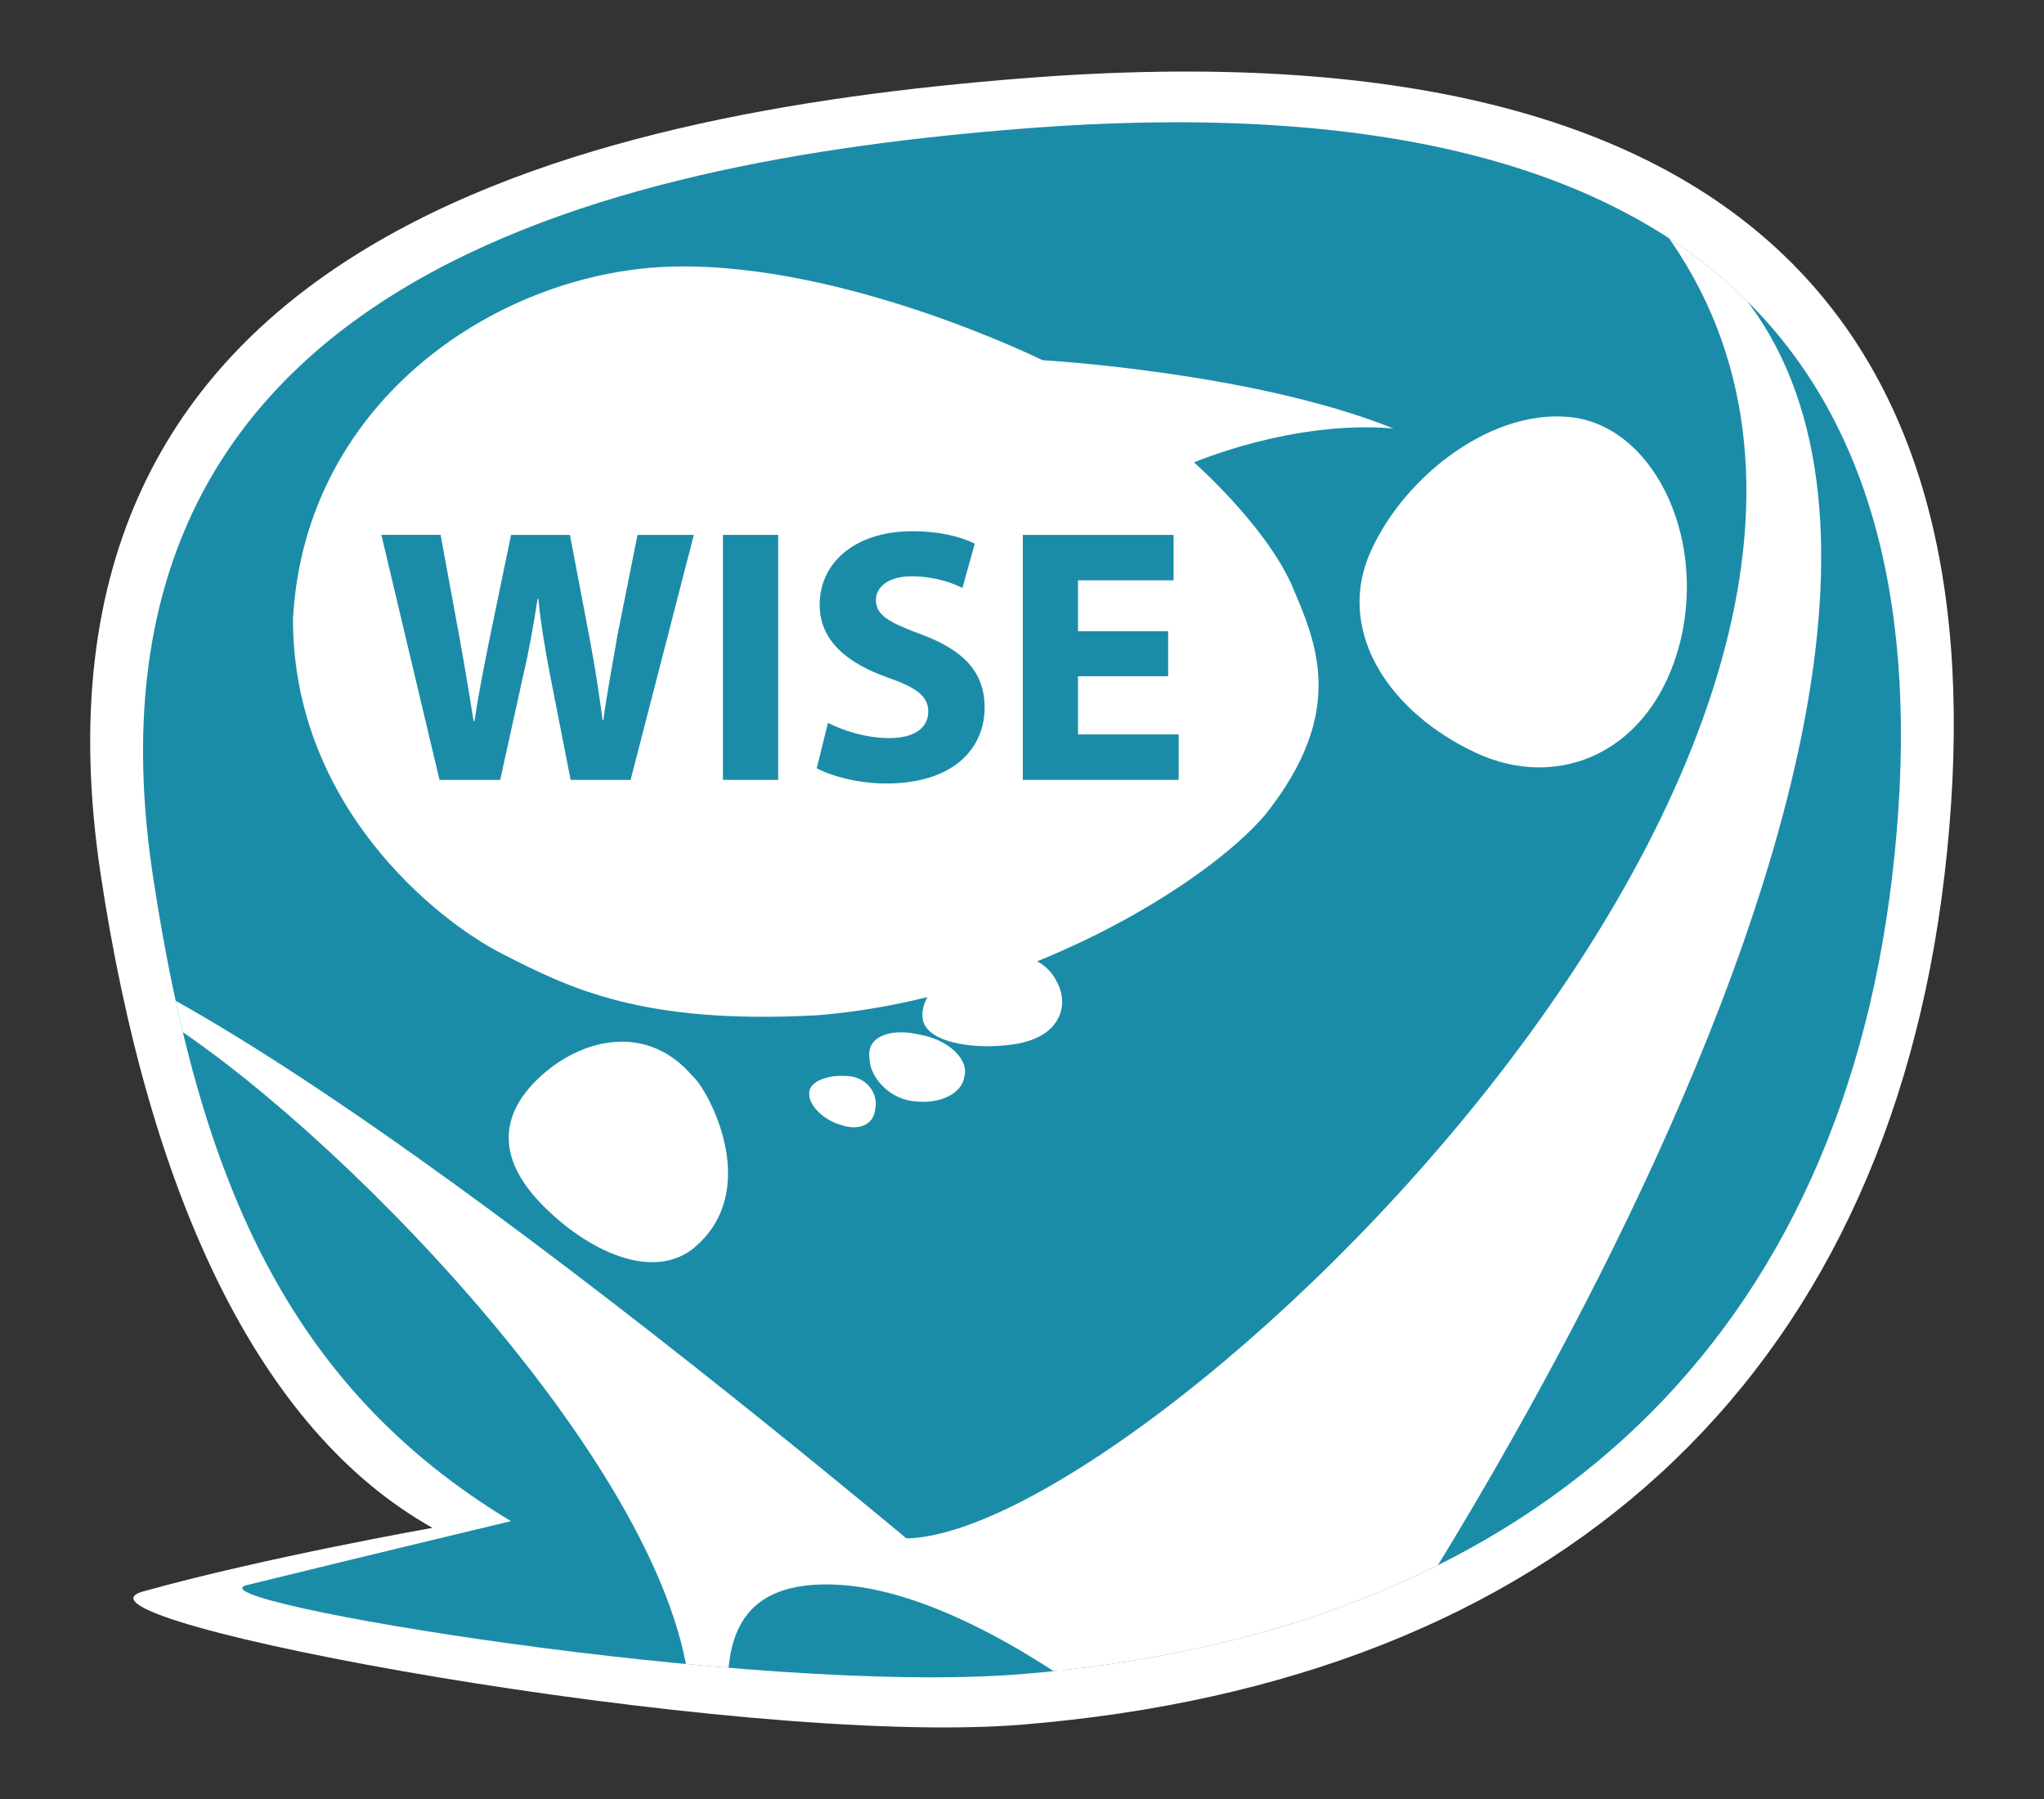 <?xml version="1.0" encoding="utf-8"?>
<!-- Generator: Adobe Illustrator 16.0.4, SVG Export Plug-In . SVG Version: 6.00 Build 0)  -->
<!DOCTYPE svg PUBLIC "-//W3C//DTD SVG 1.1//EN" "http://www.w3.org/Graphics/SVG/1.1/DTD/svg11.dtd">
<svg version="1.1" id="Layer_1" xmlns="http://www.w3.org/2000/svg" xmlns:xlink="http://www.w3.org/1999/xlink" x="0px" y="0px"
	 width="200px" height="176px" viewBox="0 0 200 176" enable-background="new 0 0 200 176" xml:space="preserve">
<rect x="0" y="0" width="200" height="176" fill="#333333" stroke="none"/>
<g>
	<g>
		<g>
			<g>
				<path fill="#FFFFFF" d="M190.274,85.527c-5.814,49.722-38.324,78.928-90.212,83.194c-27.981,2.301-95.848-10.301-86.043-13.033
					c11.846-3.302,28.298-6.217,28.298-6.217C25.385,139.979,14.6,117.07,9.848,85.527C0.522,23.628,56.845,11.079,100.062,7.663
					C174.385,1.79,196.119,35.523,190.274,85.527z"/>
			</g>
		</g>
	</g>
	<g>
		<path fill="#1B8CA8" d="M185.152,85.68c-5.482,46.675-36.148,74.093-85.095,78.095c-26.392,2.158-81.987-7.203-75.892-8.703
			c11.262-2.771,25.83-6.254,25.83-6.254c-21.901-13.205-30.551-33.529-35.033-63.138c-8.797-58.107,44.329-69.888,85.095-73.094
			C170.166,7.073,190.666,38.74,185.152,85.68z"/>
	</g>
	<path display="none" fill="#C5CE50" d="M100.077,35.147c0,0,20.257,0.566,36.258,6.771c-16.169-0.096-26.125,6.96-26.125,6.96
		L100.077,35.147z"/>
	<g>
		<g>
			<g>
				<path fill="#FFFFFF" d="M94.361,105.289c-0.178,1.677-2.373,2.724-4.684,2.466c-2.516-0.097-4.607-2.317-4.603-4.264
					c-0.309-2.112,2.134-2.944,4.9-2.27C92.945,101.736,94.822,103.756,94.361,105.289z"/>
			</g>
			<g>
				<path fill="#FFFFFF" d="M103.356,95.953c1.327,2.296,0.495,5.513-4.103,6.201c-4.088,0.628-8.759-0.218-8.974-2.544
					c-0.27-2.047,2.026-4.844,5.46-5.854C98.743,92.829,102.019,93.364,103.356,95.953z"/>
			</g>
			<g>
				<path fill="#FFFFFF" d="M85.635,108.523c-0.158,1.613-1.743,2.097-3.339,1.534c-1.756-0.479-3.151-1.97-3.112-2.992
					c-0.15-1.153,1.608-1.913,3.526-1.805C84.821,105.258,85.991,107.047,85.635,108.523z"/>
			</g>
		</g>
		<g display="none">
			<path display="inline" fill="#FFFFFF" d="M128.935,67.413c-1.866,15.726-26.316,30.79-53.369,32.084
				c-27.162,1.339-49.083-18.167-46.2-41.762c3.169-23.602,26.772-36.501,52.494-29.96C107.672,34.39,130.484,51.658,128.935,67.413
				z"/>
		</g>
		<g display="none">
			<g display="inline">
				<path fill="#FFFFFF" d="M122.682,34.216c1.546-1.343,4.554-0.429,6.707,2.002c1.912,2.656,1.772,5.214,0.472,6.918
					c-1.517,1.381-3.814,1.53-6.011-0.962C121.927,39.496,121.349,35.872,122.682,34.216z"/>
			</g>
			<g display="inline">
				<path fill="#FFFFFF" d="M108.657,37.135c1.365-2.814,4.585-3.466,8.143-2.123c4.046,1.611,6.763,6.003,6.557,8.852
					c-0.219,3.184-5.237,3.247-9.852,1.626C108.325,43.576,107.379,39.643,108.657,37.135z"/>
			</g>
			<g display="inline">
				<path fill="#FFFFFF" d="M132.408,37.955c1.177-0.975,3.341-1.372,4.771,0.489c1.202,1.972,1.04,4.733,0.034,5.856
					c-1.157,0.9-2.79,0.136-4.263-1.612C131.688,40.817,131.34,39.2,132.408,37.955z"/>
			</g>
		</g>
	</g>
	<g>
		<path fill="#FFFFFF" d="M53.183,105.041c4.172-3.609,10.309-4.798,14.596,0.25c1.438,1.193,7.068,11.326-0.115,16.986
			c-4.304,3.143-10.811-0.347-14.959-4.775C48.519,112.999,48.947,108.732,53.183,105.041z"/>
	</g>
	<g>
		<path fill="#FFFFFF" d="M144.354,73.623c-8.333-3.918-13.403-11.539-10.503-19.036c2.995-7.452,11.616-14.49,19.57-13.801
			c8.033,0.63,13.599,11.308,10.986,21.994C161.717,73.521,152.596,77.5,144.354,73.623z"/>
	</g>
	<g>
		<defs>
			<path id="SVGID_1_" d="M185.152,85.68c-5.482,46.675-36.148,74.093-85.095,78.095c-26.392,2.158-81.987-7.203-75.892-8.703
				c11.262-2.771,25.83-6.254,25.83-6.254c-21.901-13.205-30.551-33.529-35.033-63.138c-8.797-58.107,44.329-69.888,85.095-73.094
				C170.166,7.073,190.666,38.74,185.152,85.68z"/>
		</defs>
		<clipPath id="SVGID_2_">
			<use xlink:href="#SVGID_1_"  overflow="visible"/>
		</clipPath>
		<path id="White_3_" clip-path="url(#SVGID_2_)" fill="#FFFFFF" d="M161.937,21.455c49.229,29.519-29.004,143.836-29.004,143.836
			s-20.963,8.053-35.142-6.094c-2.092-2.088-8.749-5.566-10.375-8.75C109.541,153.072,199.166,69.073,161.937,21.455z"/>
		<path id="White_2_" clip-path="url(#SVGID_2_)" fill="#FFFFFF" d="M15.019,99.117c17.147,10.455,49.772,43.705,52.397,65.58
			c0.199,1.656,3.242,0.398,3.665,2.121c0.313-3.648-0.833-12.562,11.224-11.758c12.057,0.801,26.399,12.449,26.399,12.449
			s-59.531-52.262-93.037-70.438C13.649,95.978,15.872,93.412,15.019,99.117z"/>
	</g>
	<path fill="#FFFFFF" d="M28.666,60.573c1.167-21.666,20.5-34.167,37.333-34.5s36,9.165,36,9.165s20.666,1.169,34.335,6.681
		c-9.835-0.846-19.503,3.321-19.503,3.321s6.789,5.957,9.491,11.836c2.509,5.831,5.509,12.497-2.488,22.59
		C118.166,86.407,100,97.74,79.915,99.328C62.833,100.24,55.761,96.712,49,93.24C42.833,90.073,28.666,78.907,28.666,60.573z"/>
	<g>
		<defs>
			<path id="SVGID_3_" d="M188.12,85.585c-5.675,48.535-37.409,77.045-88.06,81.209C72.748,169.041,6.5,156.74,16.07,154.072
				c11.564-3.223,27.624-6.066,27.624-6.066c-16.528-9.266-27.057-31.631-31.695-62.42C2.896,25.164,57.875,12.913,100.061,9.58
				C172.611,3.846,193.825,36.775,188.12,85.585z"/>
		</defs>
		<clipPath id="SVGID_4_">
			<use xlink:href="#SVGID_3_"  overflow="visible"/>
		</clipPath>
	</g>
	<g>
		<path fill="#1B8CA8" d="M43.003,76.296l-5.688-23.968h5.797l1.812,9.851c0.535,2.882,1.031,5.975,1.422,8.393h0.072
			c0.391-2.596,0.959-5.478,1.564-8.464l2.025-9.779h5.76l1.922,10.1c0.533,2.809,0.922,5.368,1.277,8.035h0.072
			c0.355-2.667,0.891-5.474,1.387-8.355l1.957-9.779h5.51l-6.188,23.968h-5.867l-2.025-10.312c-0.461-2.42-0.854-4.66-1.137-7.396
			h-0.072c-0.428,2.702-0.816,4.977-1.387,7.396l-2.275,10.312H43.003z"/>
		<path fill="#1B8CA8" d="M76.144,52.329v23.968h-5.404V52.329H76.144z"/>
		<path fill="#1B8CA8" d="M81.017,70.713c1.422,0.748,3.697,1.494,6.008,1.494c2.49,0,3.805-1.031,3.805-2.596
			c0-1.493-1.137-2.348-4.018-3.343c-3.98-1.422-6.611-3.628-6.611-7.111c0-4.091,3.445-7.185,9.066-7.185
			c2.738,0,4.691,0.533,6.113,1.21l-1.207,4.338c-0.926-0.464-2.668-1.138-4.979-1.138c-2.348,0-3.486,1.103-3.486,2.311
			c0,1.53,1.316,2.204,4.447,3.379c4.23,1.564,6.188,3.77,6.188,7.148c0,4.018-3.059,7.432-9.637,7.432
			c-2.738,0-5.439-0.748-6.791-1.492L81.017,70.713z"/>
		<path fill="#1B8CA8" d="M114.3,66.162h-8.82v5.69h9.85v4.444h-15.252V52.329h14.754v4.445h-9.352v4.979h8.82V66.162z"/>
	</g>
</g>
</svg>
